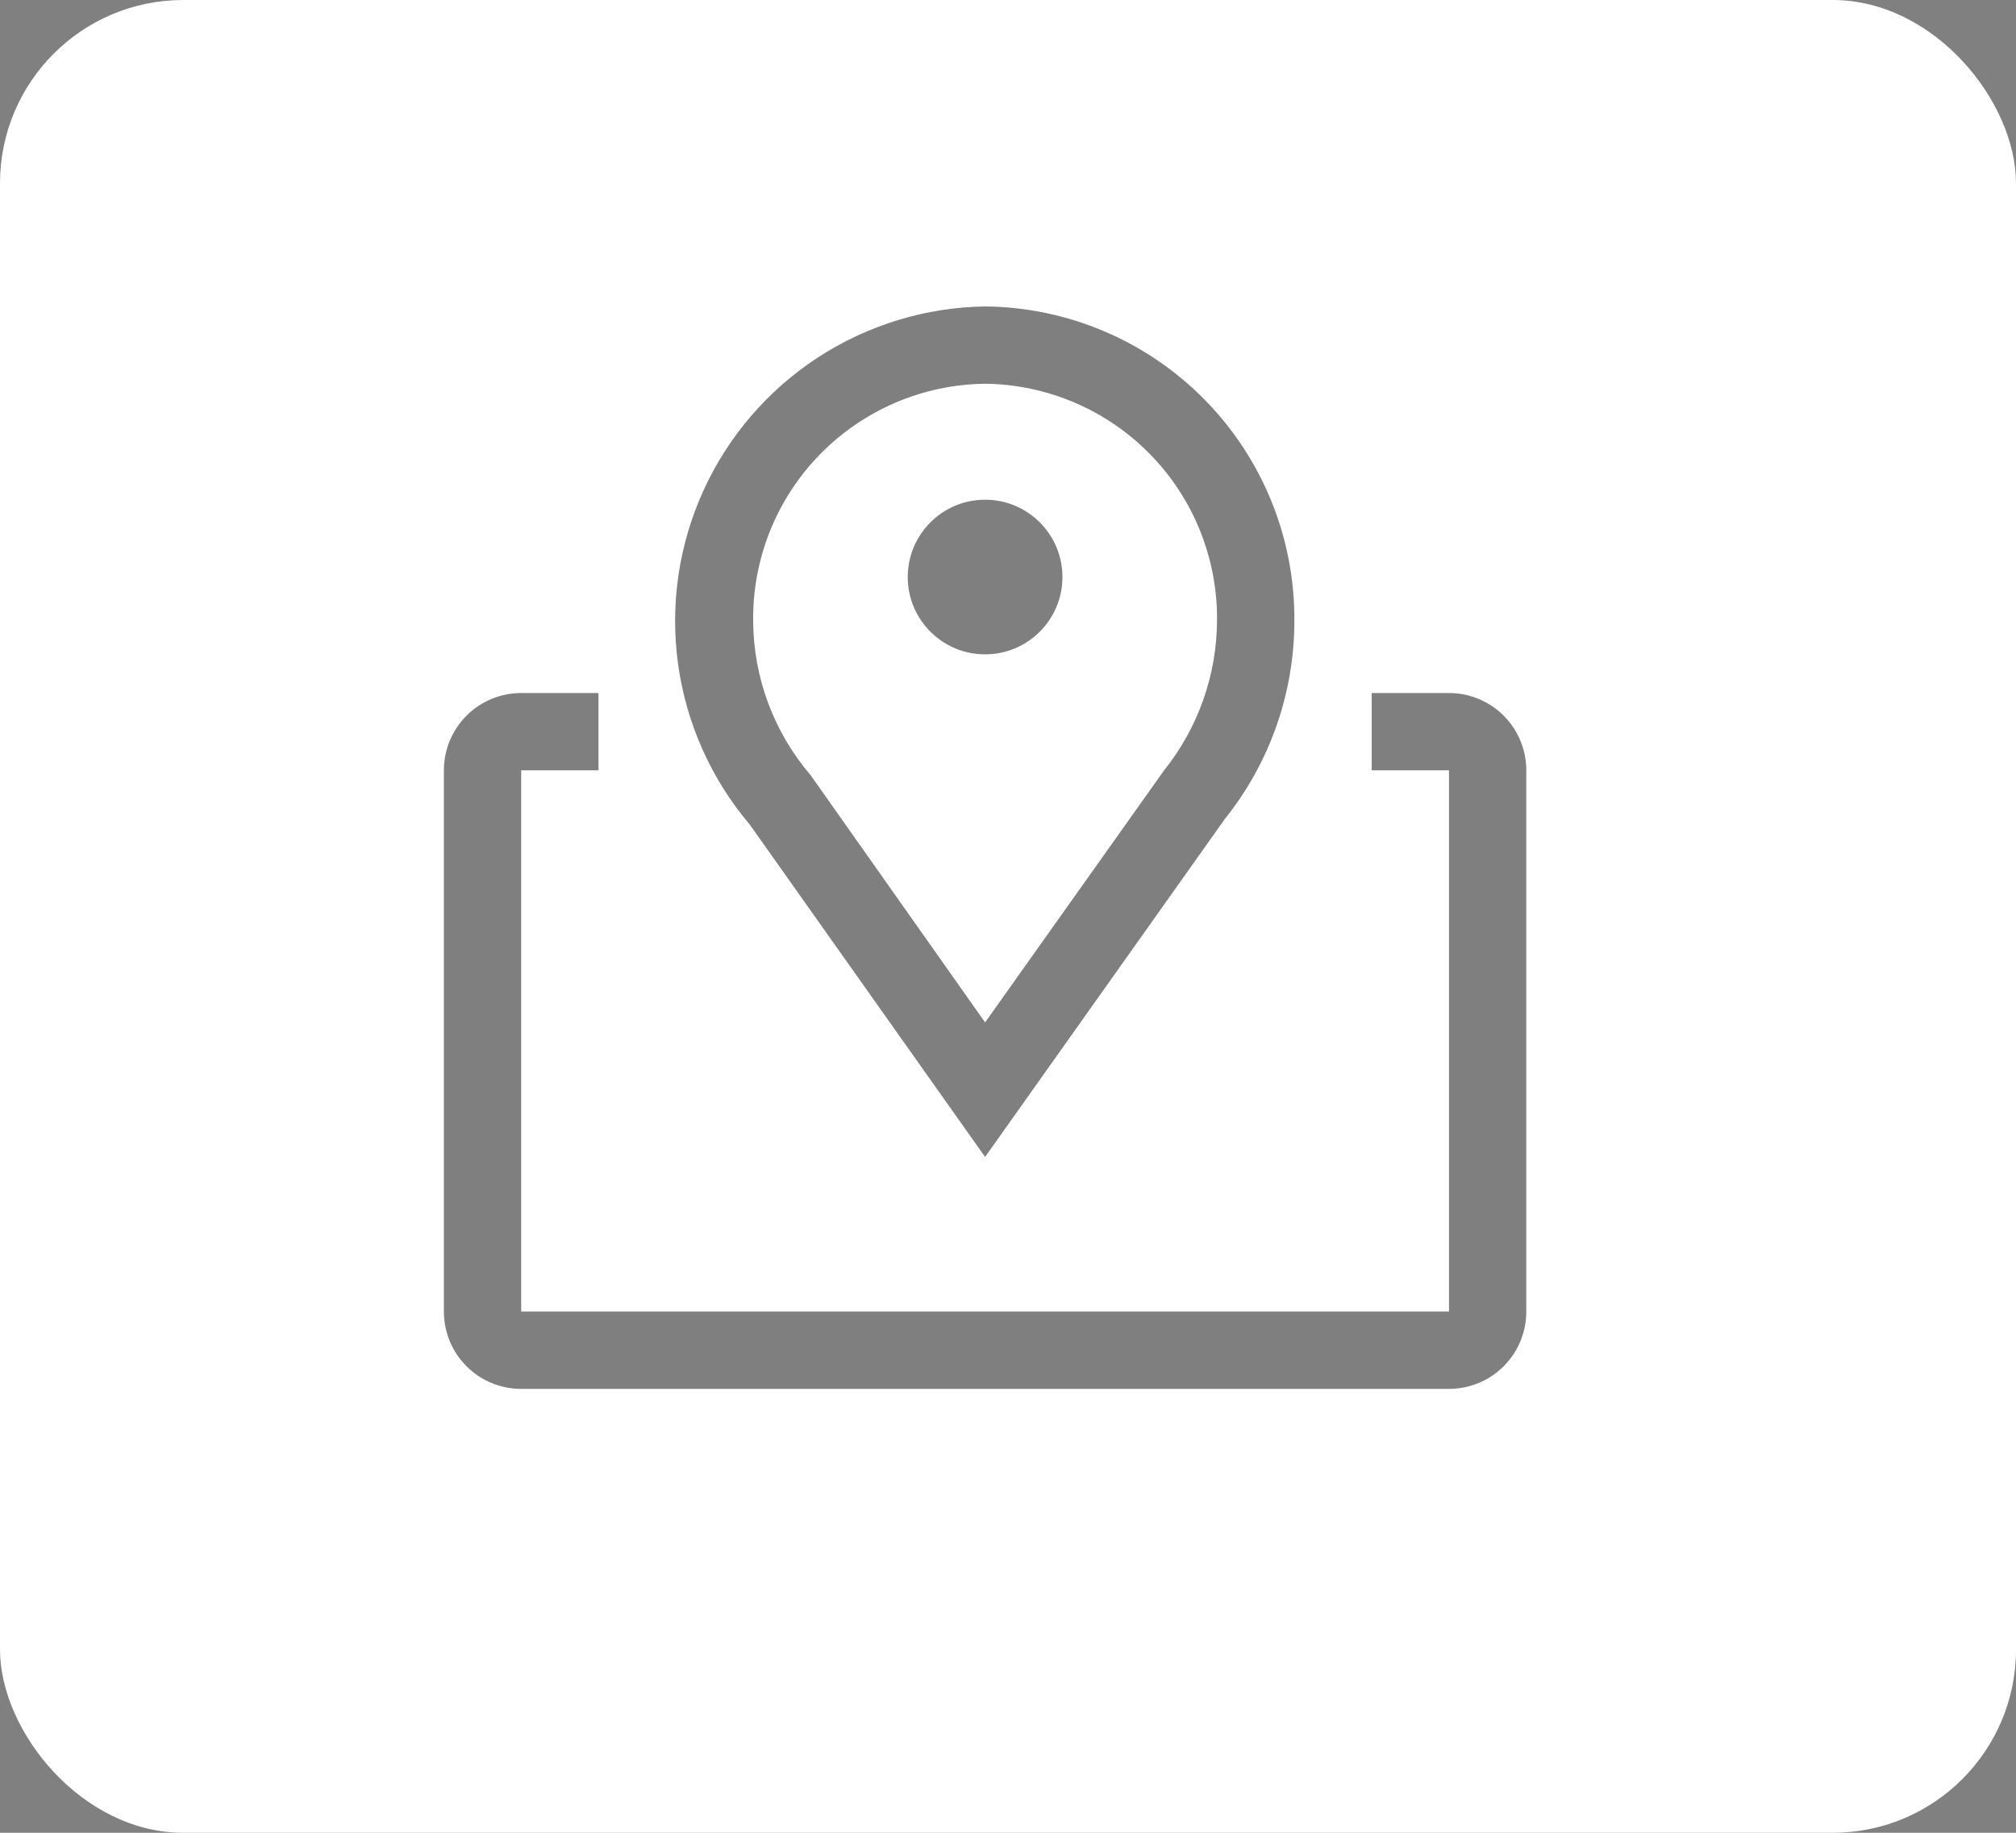 <svg width="44" height="40" viewBox="0 0 44 40" fill="none" xmlns="http://www.w3.org/2000/svg">
<rect x="0" y="0" width="44" height="40" fill="#808080" stroke="none"/>
<rect width="44" height="40" rx="4" fill="white"/>
<path d="M21.5 25.25L16.362 17.994C15.521 17.001 14.979 15.789 14.8 14.5C14.621 13.211 14.811 11.898 15.35 10.713C15.888 9.528 16.752 8.521 17.841 7.808C18.93 7.096 20.199 6.707 21.5 6.688C23.304 6.705 25.027 7.437 26.292 8.723C27.557 10.009 28.261 11.743 28.25 13.547C28.251 15.121 27.715 16.648 26.731 17.876L21.5 25.25ZM21.5 8.375C20.143 8.391 18.848 8.944 17.899 9.914C16.95 10.883 16.424 12.19 16.438 13.547C16.443 14.786 16.889 15.982 17.695 16.922L21.5 22.314L25.407 16.812C26.149 15.886 26.556 14.735 26.562 13.547C26.576 12.19 26.05 10.883 25.101 9.914C24.152 8.944 22.857 8.391 21.5 8.375Z" fill="black" fill-opacity="0.5"/>
<path d="M21.5 14.281C22.432 14.281 23.188 13.526 23.188 12.594C23.188 11.662 22.432 10.906 21.5 10.906C20.568 10.906 19.812 11.662 19.812 12.594C19.812 13.526 20.568 14.281 21.5 14.281Z" fill="black" fill-opacity="0.5"/>
<path d="M31.625 15.125H29.938V16.812H31.625V28.625H11.375V16.812H13.062V15.125H11.375C10.927 15.125 10.498 15.303 10.182 15.619C9.865 15.936 9.688 16.365 9.688 16.812V28.625C9.688 29.073 9.865 29.502 10.182 29.818C10.498 30.135 10.927 30.312 11.375 30.312H31.625C32.073 30.312 32.502 30.135 32.818 29.818C33.135 29.502 33.312 29.073 33.312 28.625V16.812C33.312 16.365 33.135 15.936 32.818 15.619C32.502 15.303 32.073 15.125 31.625 15.125Z" fill="black" fill-opacity="0.5"/>
</svg>

